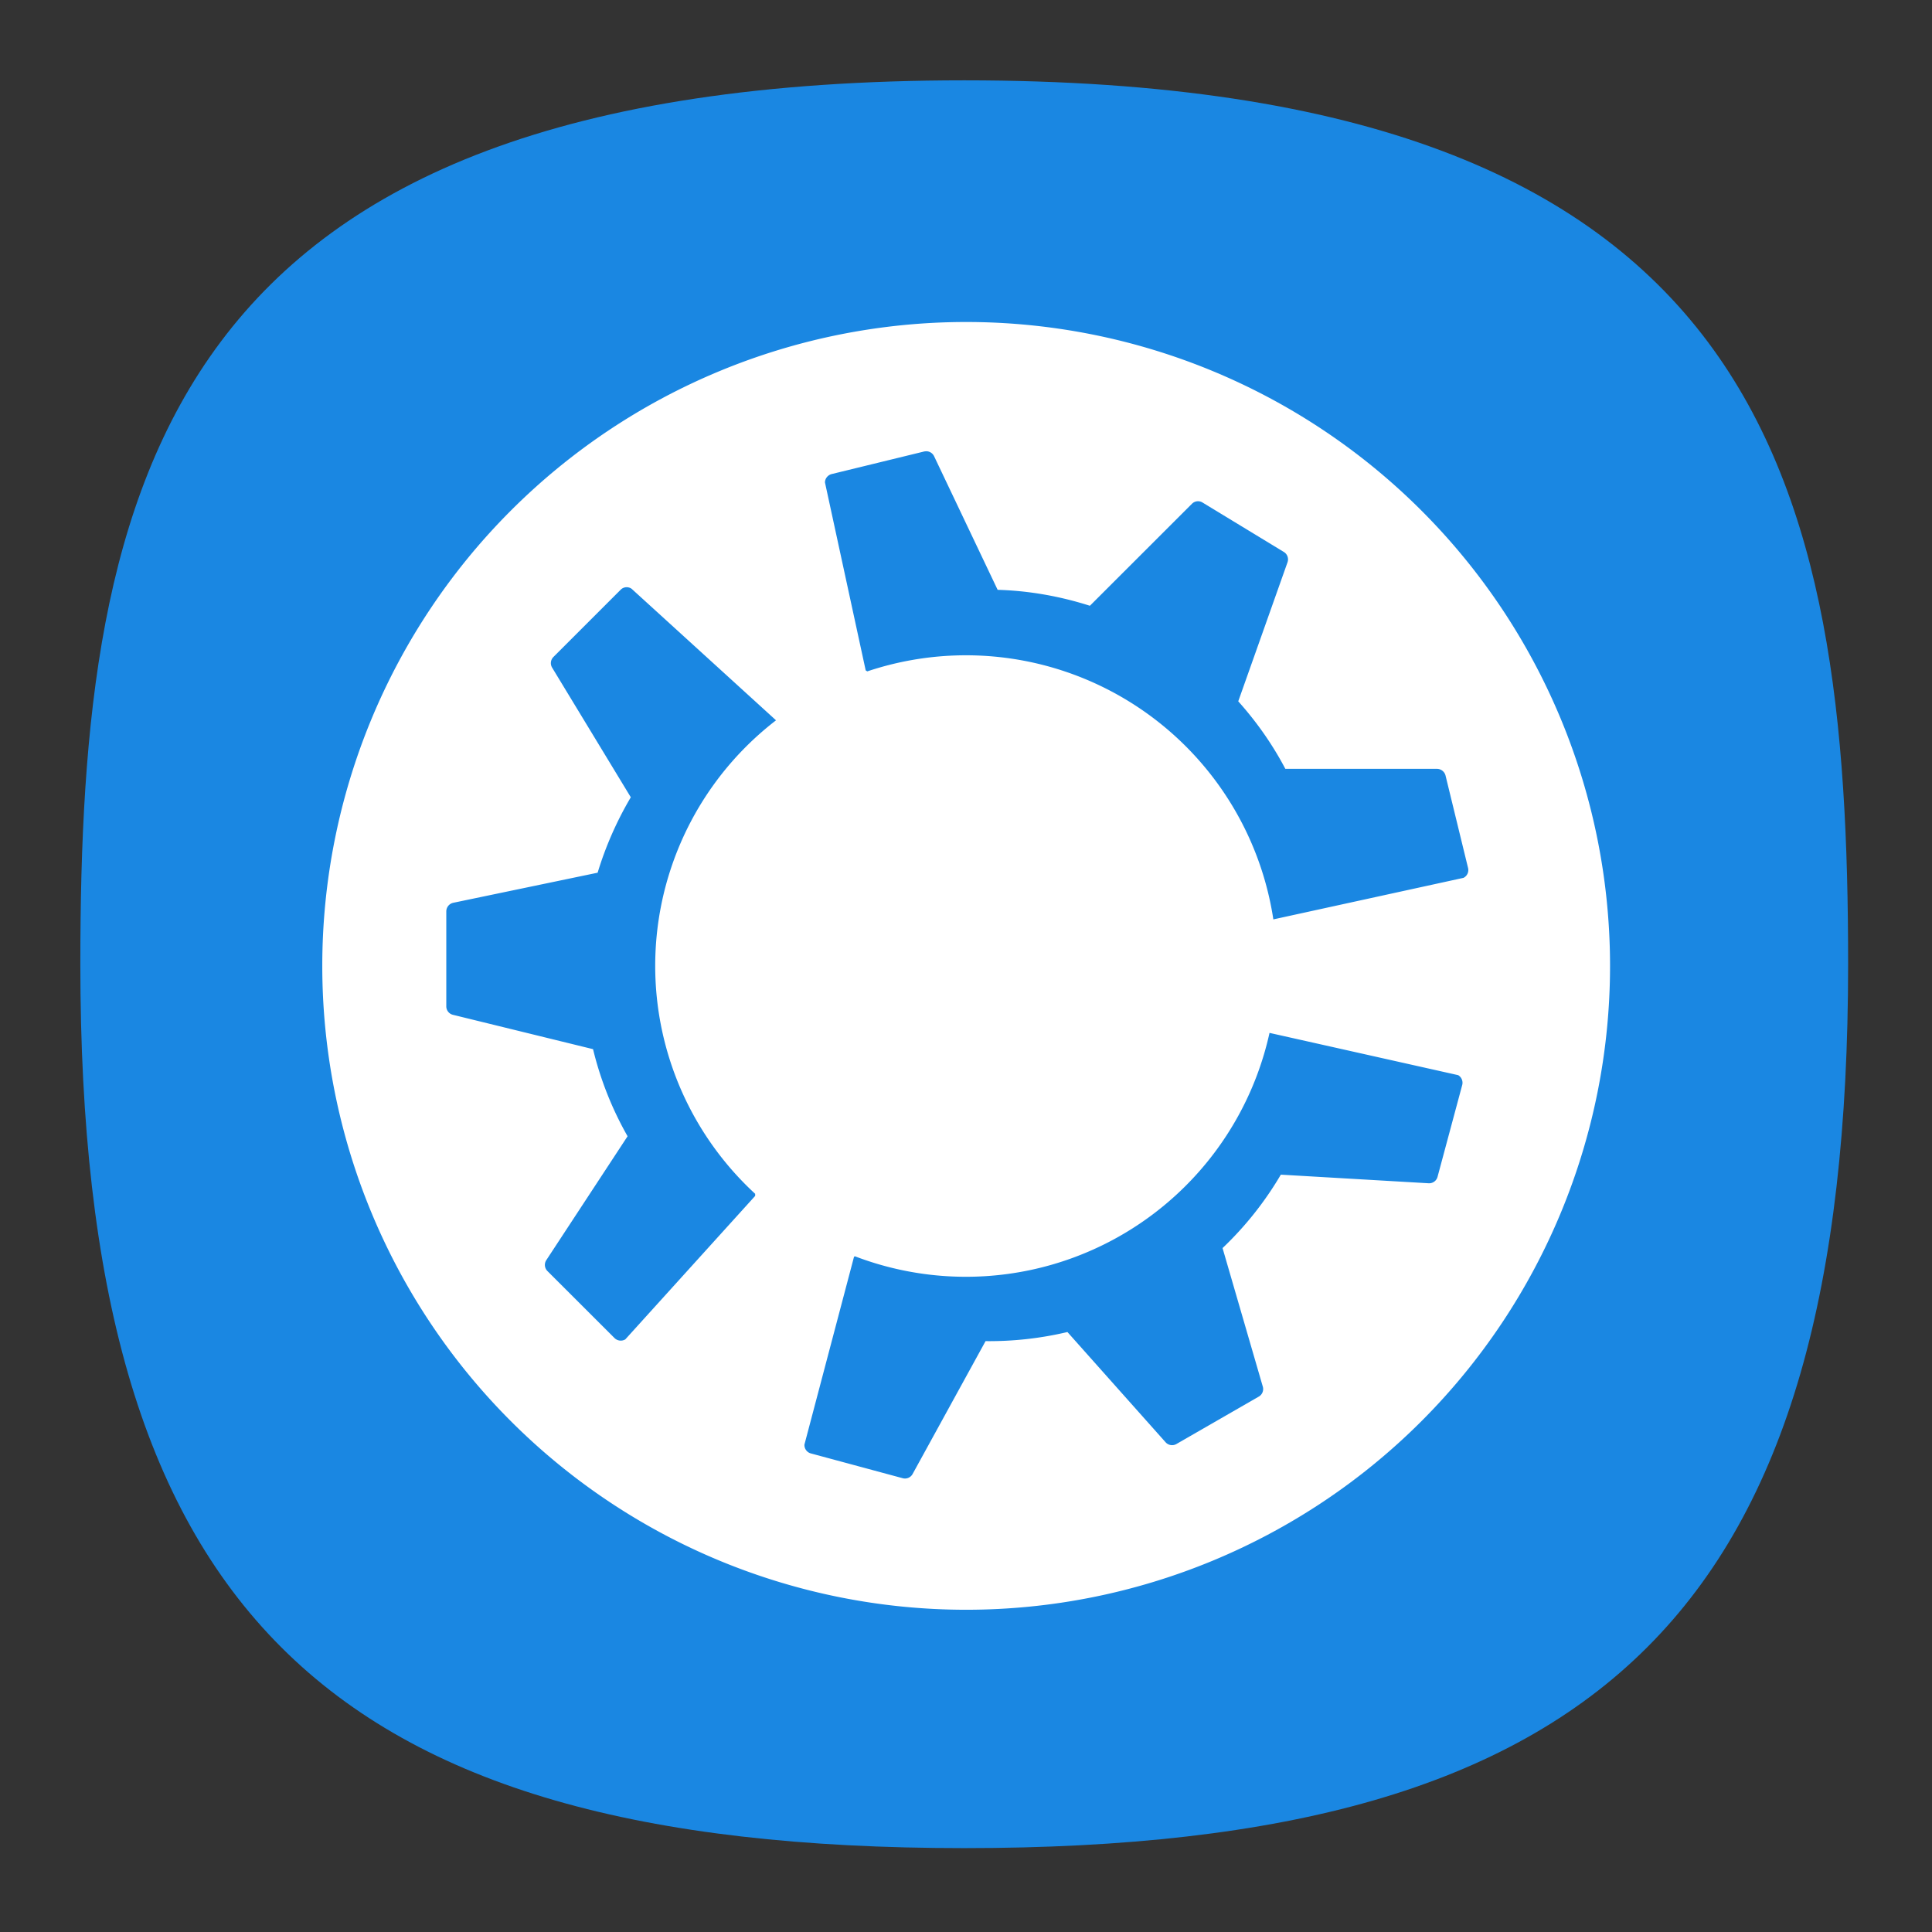 <svg xmlns="http://www.w3.org/2000/svg" xml:space="preserve" width="24" height="24" fill="none"><rect width="100%" height="100%" fill="#333333" stroke="none"/><defs><radialGradient id="a" cx="0" cy="0" r="1" gradientTransform="matrix(0 22 -22 0 12 1)" gradientUnits="userSpaceOnUse"><stop offset="0" stop-color="#8FC8FF" style="stop-color:#f6f6f6;stop-opacity:1"/><stop offset="1" stop-color="#0056A8" style="stop-color:#cfcfcf;stop-opacity:1"/></radialGradient></defs><path d="M50 5C9.09 5 5 25.455 5 50c0 32.727 12.273 45 45 45 32.727 0 45-12.273 45-45 0-24.545-4.09-45-45-45Z" style="font-variation-settings:normal;display:inline;opacity:1;vector-effect:none;fill:#1a87e2;fill-opacity:1;stroke-width:4.567;stroke-linecap:butt;stroke-linejoin:miter;stroke-miterlimit:4;stroke-dasharray:none;stroke-dashoffset:0;stroke-opacity:1;-inkscape-stroke:none;stop-color:#000;stop-opacity:1" transform="matrix(.244 0 0 .244 -.222 -.222)"/><path fill="#fff" d="M12.002 4a7.998 7.998 0 1 0 0 15.997 7.998 7.998 0 0 0 0-15.997zm-.486 1.606c.038.004.07.026.087.06l.79 1.661c.383.011.77.078 1.146.198l1.268-1.267a.106.106 0 0 1 .132-.015l1.01.614a.108.108 0 0 1 .045.128l-.612 1.727c.23.257.427.538.585.839h1.884a.11.11 0 0 1 .106.083l.28 1.149a.108.108 0 0 1-.057.122l-2.362.516a3.862 3.862 0 0 0-5.044-3.081l-.02-.012-.506-2.335c0-.049.036-.092.083-.104l1.147-.28c.013-.003.025-.003.038-.003Zm-3.74 1.689a.106.106 0 0 1 .07.019L9.64 8.948a3.85 3.85 0 0 0-.259 5.882v.026l-1.613 1.782a.11.11 0 0 1-.133-.015l-.835-.834a.108.108 0 0 1-.013-.136l1.009-1.538a4.175 4.175 0 0 1-.429-1.082l-1.742-.427a.108.108 0 0 1-.081-.104v-1.18a.11.11 0 0 1 .085-.107l1.795-.374c.1-.33.24-.646.412-.937l-.977-1.61a.108.108 0 0 1 .015-.132l.835-.835a.104.104 0 0 1 .066-.032Zm7.995 5.536 2.343.525a.11.11 0 0 1 .05.123l-.306 1.139a.108.108 0 0 1-.111.081l-1.836-.107a4.175 4.175 0 0 1-.724.912l.5 1.721a.108.108 0 0 1-.048.123l-1.025.59a.108.108 0 0 1-.134-.021l-1.22-1.37a4.225 4.225 0 0 1-1.017.113l-.906 1.65a.108.108 0 0 1-.123.053l-1.141-.308a.108.108 0 0 1-.08-.11l.616-2.333.011-.006a3.862 3.862 0 0 0 5.15-2.773z"/></svg>